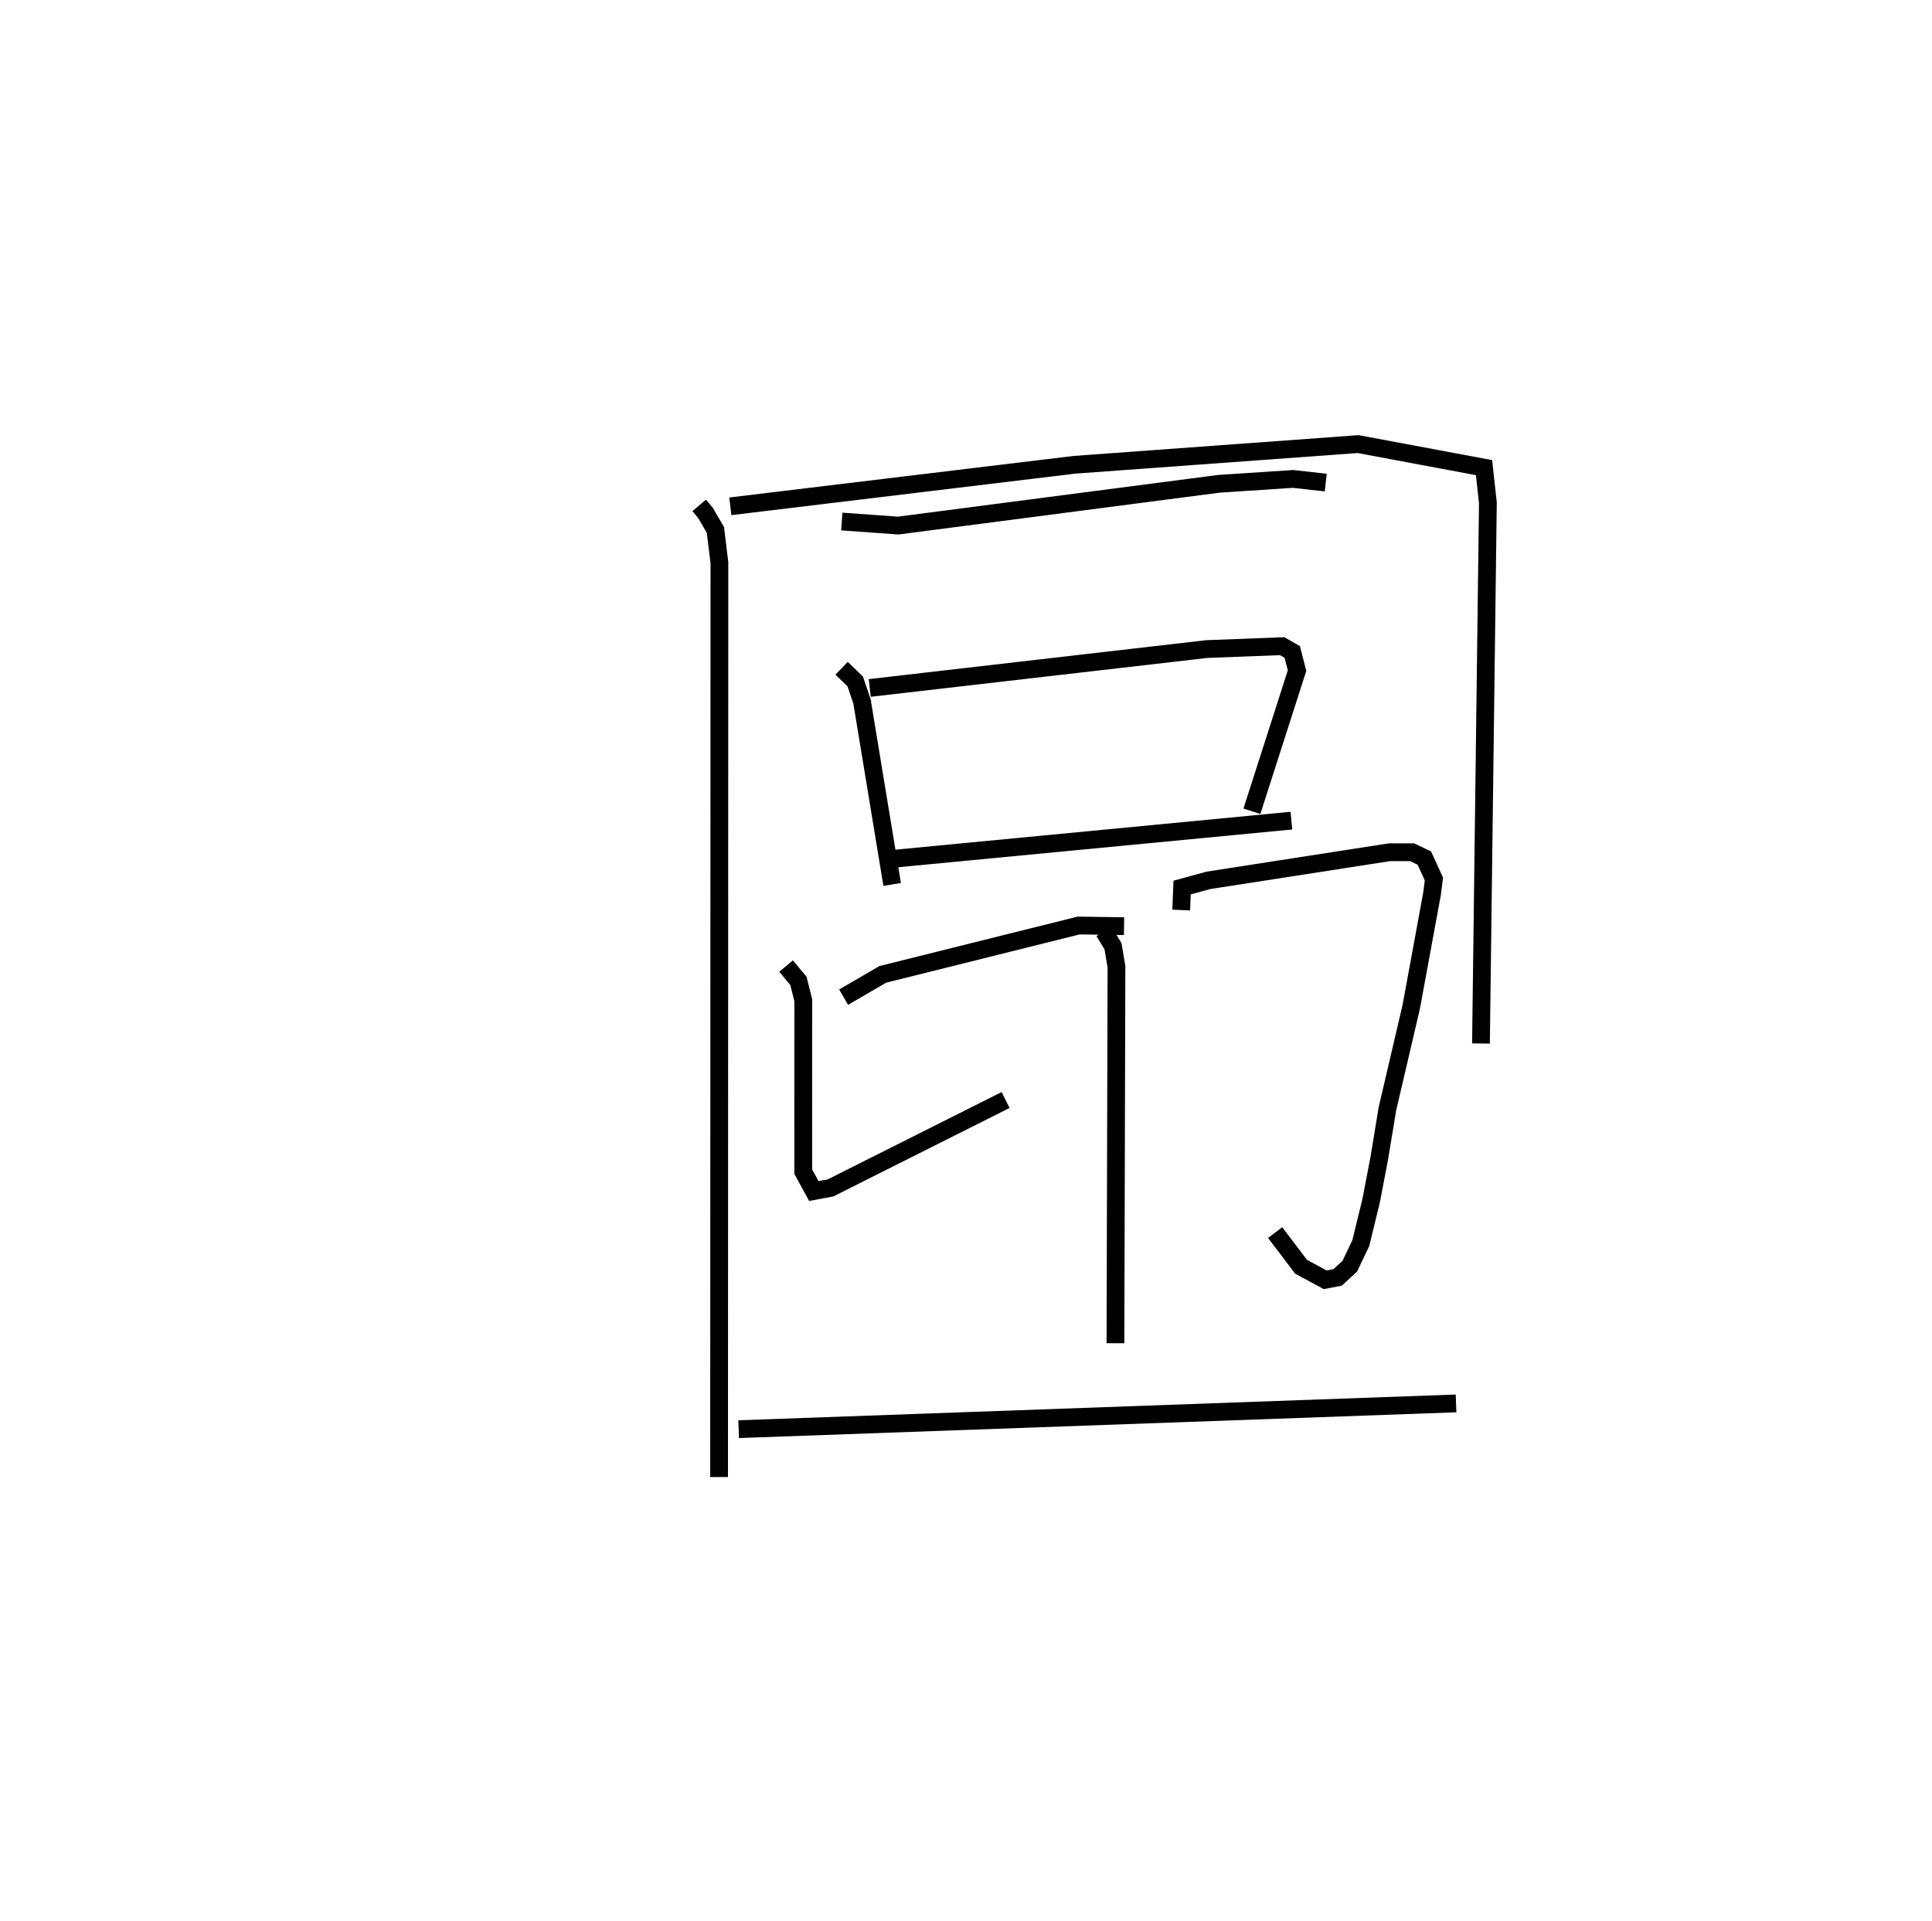 <?xml version="1.0" encoding="utf-8" ?>
<svg baseProfile="full" height="108.15" version="1.1" width="108.751" xmlns="http://www.w3.org/2000/svg" xmlns:ev="http://www.w3.org/2001/xml-events" xmlns:xlink="http://www.w3.org/1999/xlink"><defs /><rect fill="white" height="108.15" width="108.751" x="0" y="0" /><path d="M25,25.486 m0.0,0.0 m14.355,2.967 l0.351,0.412 0.565,0.97 l0.224,1.845 -0.018,51.47 m0.633,-54.647 l19.381,-2.339 15.954,-1.164 l7.09,1.325 0.217,1.978 l-0.389,30.44 m-35.978,-29.385 l3.175,0.229 18.062,-2.353 l4.165,-0.273 1.839,0.205 m-27.253,10.453 l0.767,0.742 0.383,1.133 l1.696,10.295 m-1.261,-11.061 l18.975,-2.19 4.237,-0.162 l0.57,0.324 0.27,1.051 l-2.541,7.919 m-20.553,2.711 l22.776,-2.184 m-25.205,9.938 l2.205,-1.284 11.025,-2.75 l2.555,0.037 m-19.023,2.245 l0.695,0.837 0.272,1.089 l-0.002,9.648 0.597,1.091 l0.938,-0.175 9.855,-4.949 m9.885,-10.694 l0.052,-1.266 1.484,-0.406 l10.183,-1.581 1.283,-0 l0.684,0.327 0.539,1.179 l-0.107,0.839 -1.173,6.377 l-1.338,5.725 -0.458,2.784 l-0.46,2.397 -0.58,2.376 l-0.615,1.293 -0.688,0.636 l-0.7,0.135 -1.361,-0.736 l-1.457,-1.923 m-9.629,-16.948 l0.503,0.832 0.194,1.15 l-0.057,21.195 m-21.21,4.839 l40.382,-1.45 " fill="none" stroke="black" stroke-width="1" /></svg>